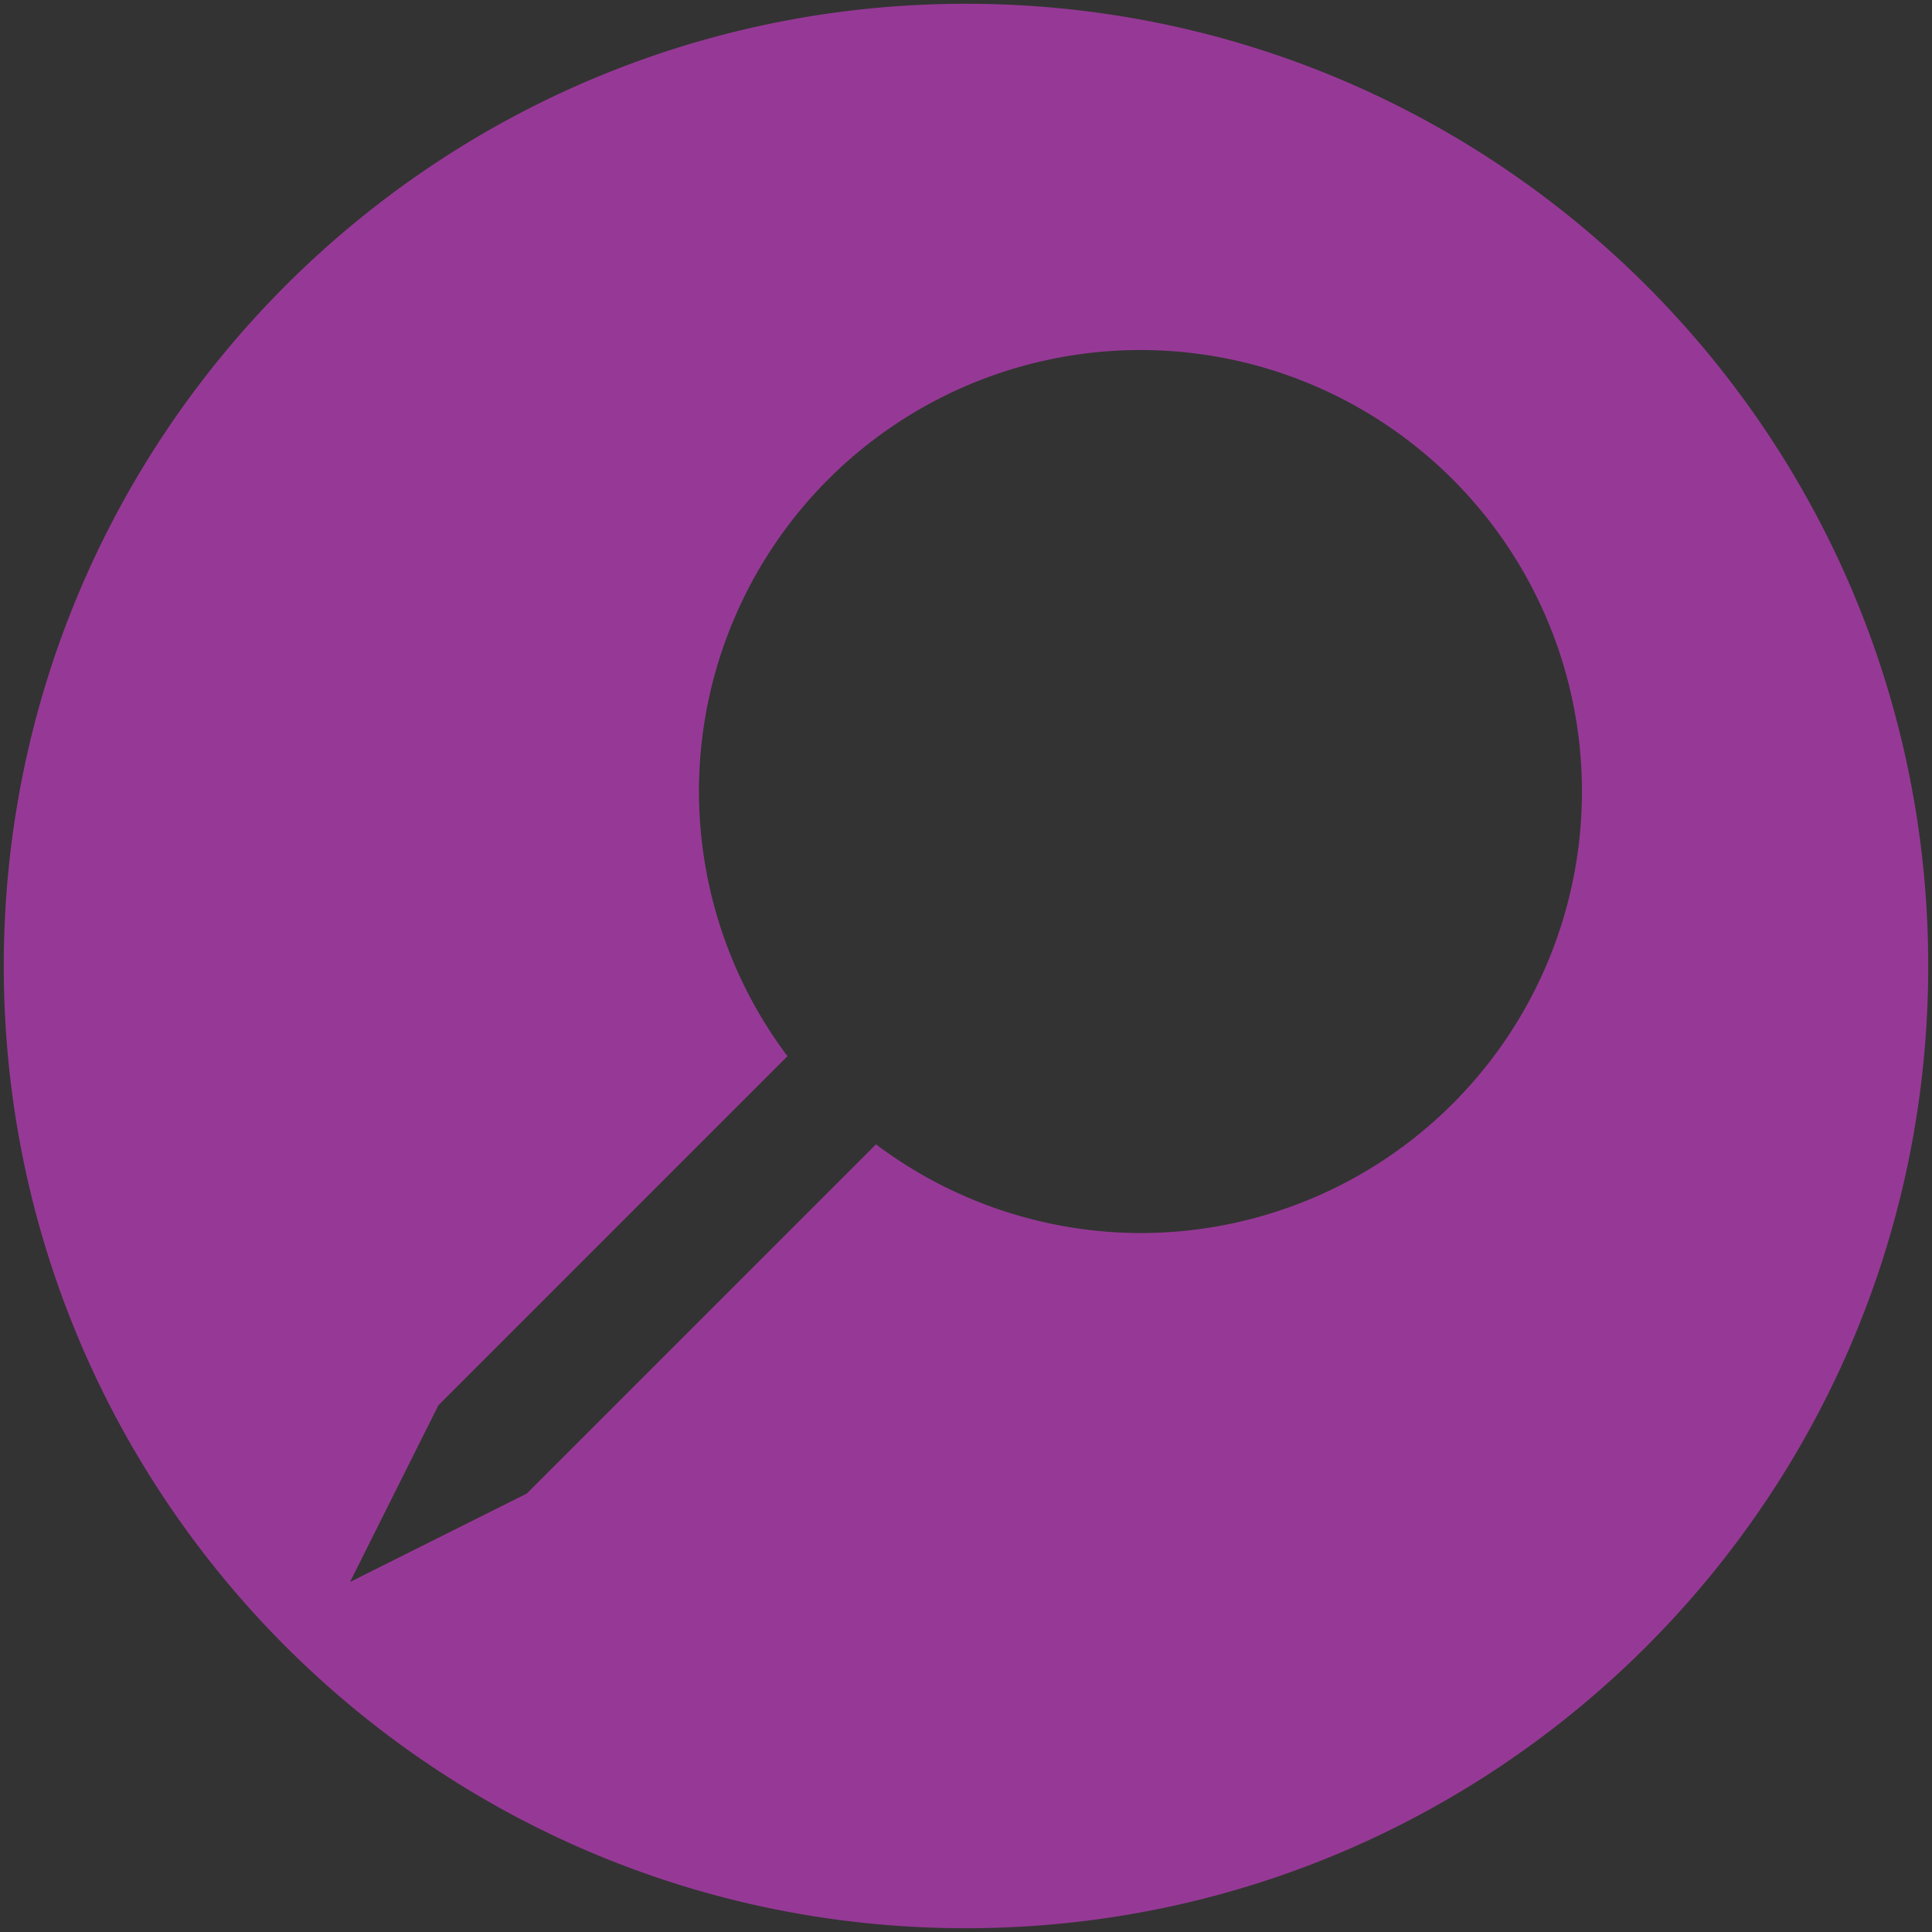 <?xml version="1.0" encoding="UTF-8" standalone="no"?>
<svg
   xmlns:dc="http://purl.org/dc/elements/1.1/"
   xmlns:cc="http://creativecommons.org/ns#"
   xmlns:rdf="http://www.w3.org/1999/02/22-rdf-syntax-ns#"
   xmlns:svg="http://www.w3.org/2000/svg"
   xmlns="http://www.w3.org/2000/svg"
   xmlns:sodipodi="http://sodipodi.sourceforge.net/DTD/sodipodi-0.dtd"
   xmlns:inkscape="http://www.inkscape.org/namespaces/inkscape"
   id="svg4306"
   width="22"
   height="22"
   version="1.1"
   style="enable-background:new"
   sodipodi:docname="alldesktops.svg"
   inkscape:version="0.92.4 (5da689c313, 2019-01-14)">
  <rect width="100%" height="100%" fill="#333333" stroke="none"/>
  <defs
     id="defs22" />
  <sodipodi:namedview
     pagecolor="#ffffff"
     bordercolor="#666666"
     borderopacity="1"
     objecttolerance="10"
     gridtolerance="10"
     guidetolerance="10"
     inkscape:pageopacity="0"
     inkscape:pageshadow="2"
     inkscape:window-width="1366"
     inkscape:window-height="709"
     id="namedview20"
     showgrid="true"
     inkscape:zoom="2.9602273"
     inkscape:cx="11"
     inkscape:cy="11"
     inkscape:window-x="0"
     inkscape:window-y="0"
     inkscape:window-maximized="1"
     inkscape:current-layer="svg4306">
    <inkscape:grid
       type="xygrid"
       id="grid945" />
  </sodipodi:namedview>
  <g
     id="active-center"
     transform="translate(-22)">
    <path
       inkscape:connector-curvature="0"
       d="m 11,21.958 c 6.052,0 10.958,-4.906 10.958,-10.958 0,-6.052 -4.906,-10.957 -10.958,-10.957 -6.052,0 -10.958,4.906 -10.958,10.957 0,6.052 4.906,10.958 10.958,10.958"
       style="fill:#000000;fill-opacity:0;fill-rule:evenodd;stroke:none;stroke-width:0.026;enable-background:new"
       id="path14-3" />
    <g
       id="window-pin"
       transform="matrix(1.748,0,0,1.748,-23.935,-9.986)"
       style="fill:#ebebeb;fill-opacity:1;enable-background:new">
      <path
         style="color:#7b7c7e;fill:#ebebeb;fill-opacity:1;stroke-width:0.575"
         d="m 21.128,7.996 a 2.877,2.877 0 0 0 -2.877,2.877 2.877,2.877 0 0 0 0.576,1.725 l -2.274,2.274 -0.575,1.151 1.151,-0.575 2.275,-2.275 a 2.877,2.877 0 0 0 1.724,0.578 2.877,2.877 0 0 0 2.877,-2.877 2.877,2.877 0 0 0 -2.877,-2.877 z"
         id="path831"
         inkscape:connector-curvature="0" />
    </g>
  </g>
  <g
     id="hover-center">
    <path
       id="path14-3-5"
       d="M 11,0.043 C 4.948,0.043 0.043,4.948 0.043,11 0.043,17.052 4.948,21.957 11,21.957 17.052,21.957 21.957,17.052 21.957,11 21.957,4.948 17.052,0.043 11,0.043 Z M 12.986,3.986 A 5.027,5.027 0 0 1 18.014,9.014 5.027,5.027 0 0 1 12.986,14.041 5.027,5.027 0 0 1 9.975,13.031 l -3.977,3.977 -2.012,1.006 1.006,-2.012 3.975,-3.975 A 5.027,5.027 0 0 1 7.959,9.014 5.027,5.027 0 0 1 12.986,3.986 Z"
       style="fill:#963996;fill-opacity:1;fill-rule:evenodd;stroke:none;stroke-width:0.026;enable-background:new"
       inkscape:connector-curvature="0" />
  </g>
  <g
     id="pressed-center"
     transform="translate(22)">
    <circle
       r="5"
       cy="11"
       cx="11"
       id="path1026"
       style="opacity:1;fill:#ebebeb;fill-opacity:1;fill-rule:evenodd;stroke:none;stroke-width:0.273;stroke-linejoin:miter;stroke-miterlimit:4;stroke-dasharray:none;stroke-opacity:1" />
    <path
       inkscape:connector-curvature="0"
       d="m 11,21.958 c 6.052,0 10.958,-4.906 10.958,-10.958 0,-6.052 -4.906,-10.957 -10.958,-10.957 -6.052,0 -10.958,4.906 -10.958,10.957 0,6.052 4.906,10.958 10.958,10.958"
       style="fill:#000000;fill-opacity:0;fill-rule:evenodd;stroke:none;stroke-width:0.026;enable-background:new"
       id="path14-3-1" />
  </g>
  <g
     style="fill:#787878;enable-background:new"
     id="inactive-center"
     transform="translate(44)">
    <path
       inkscape:connector-curvature="0"
       d="m 11,21.958 c 6.052,0 10.958,-4.906 10.958,-10.958 0,-6.052 -4.906,-10.957 -10.958,-10.957 -6.052,0 -10.958,4.906 -10.958,10.957 0,6.052 4.906,10.958 10.958,10.958"
       style="fill:#787878;fill-opacity:0;fill-rule:evenodd;stroke:none;stroke-width:0.026;enable-background:new"
       id="path14-3-9" />
    <g
       id="window-pin-3"
       transform="matrix(1.748,0,0,1.748,-23.935,-9.986)"
       style="fill:#787878;fill-opacity:1;enable-background:new">
      <path
         style="color:#7b7c7e;fill:#787878;fill-opacity:1;stroke-width:0.575"
         d="m 21.128,7.996 a 2.877,2.877 0 0 0 -2.877,2.877 2.877,2.877 0 0 0 0.576,1.725 l -2.274,2.274 -0.575,1.151 1.151,-0.575 2.275,-2.275 a 2.877,2.877 0 0 0 1.724,0.578 2.877,2.877 0 0 0 2.877,-2.877 2.877,2.877 0 0 0 -2.877,-2.877 z"
         id="path831-6"
         inkscape:connector-curvature="0" />
    </g>
  </g>
  <g
     style="fill:#787878;enable-background:new"
     id="deactivated-center"
     transform="translate(66)">
    <path
       inkscape:connector-curvature="0"
       d="m 11,21.958 c 6.052,0 10.958,-4.906 10.958,-10.958 0,-6.052 -4.906,-10.957 -10.958,-10.957 -6.052,0 -10.958,4.906 -10.958,10.957 0,6.052 4.906,10.958 10.958,10.958"
       style="fill:#787878;fill-opacity:0;fill-rule:evenodd;stroke:none;stroke-width:0.026;enable-background:new"
       id="path14-3-9-6" />
    <g
       id="window-pin-3-2"
       transform="matrix(1.748,0,0,1.748,-23.935,-9.986)"
       style="fill:#787878;fill-opacity:1;enable-background:new">
      <path
         style="color:#7b7c7e;fill:#787878;fill-opacity:1;stroke-width:0.575"
         d="m 21.128,7.996 a 2.877,2.877 0 0 0 -2.877,2.877 2.877,2.877 0 0 0 0.576,1.725 l -2.274,2.274 -0.575,1.151 1.151,-0.575 2.275,-2.275 a 2.877,2.877 0 0 0 1.724,0.578 2.877,2.877 0 0 0 2.877,-2.877 2.877,2.877 0 0 0 -2.877,-2.877 z"
         id="path831-6-6"
         inkscape:connector-curvature="0" />
    </g>
  </g>
</svg>
